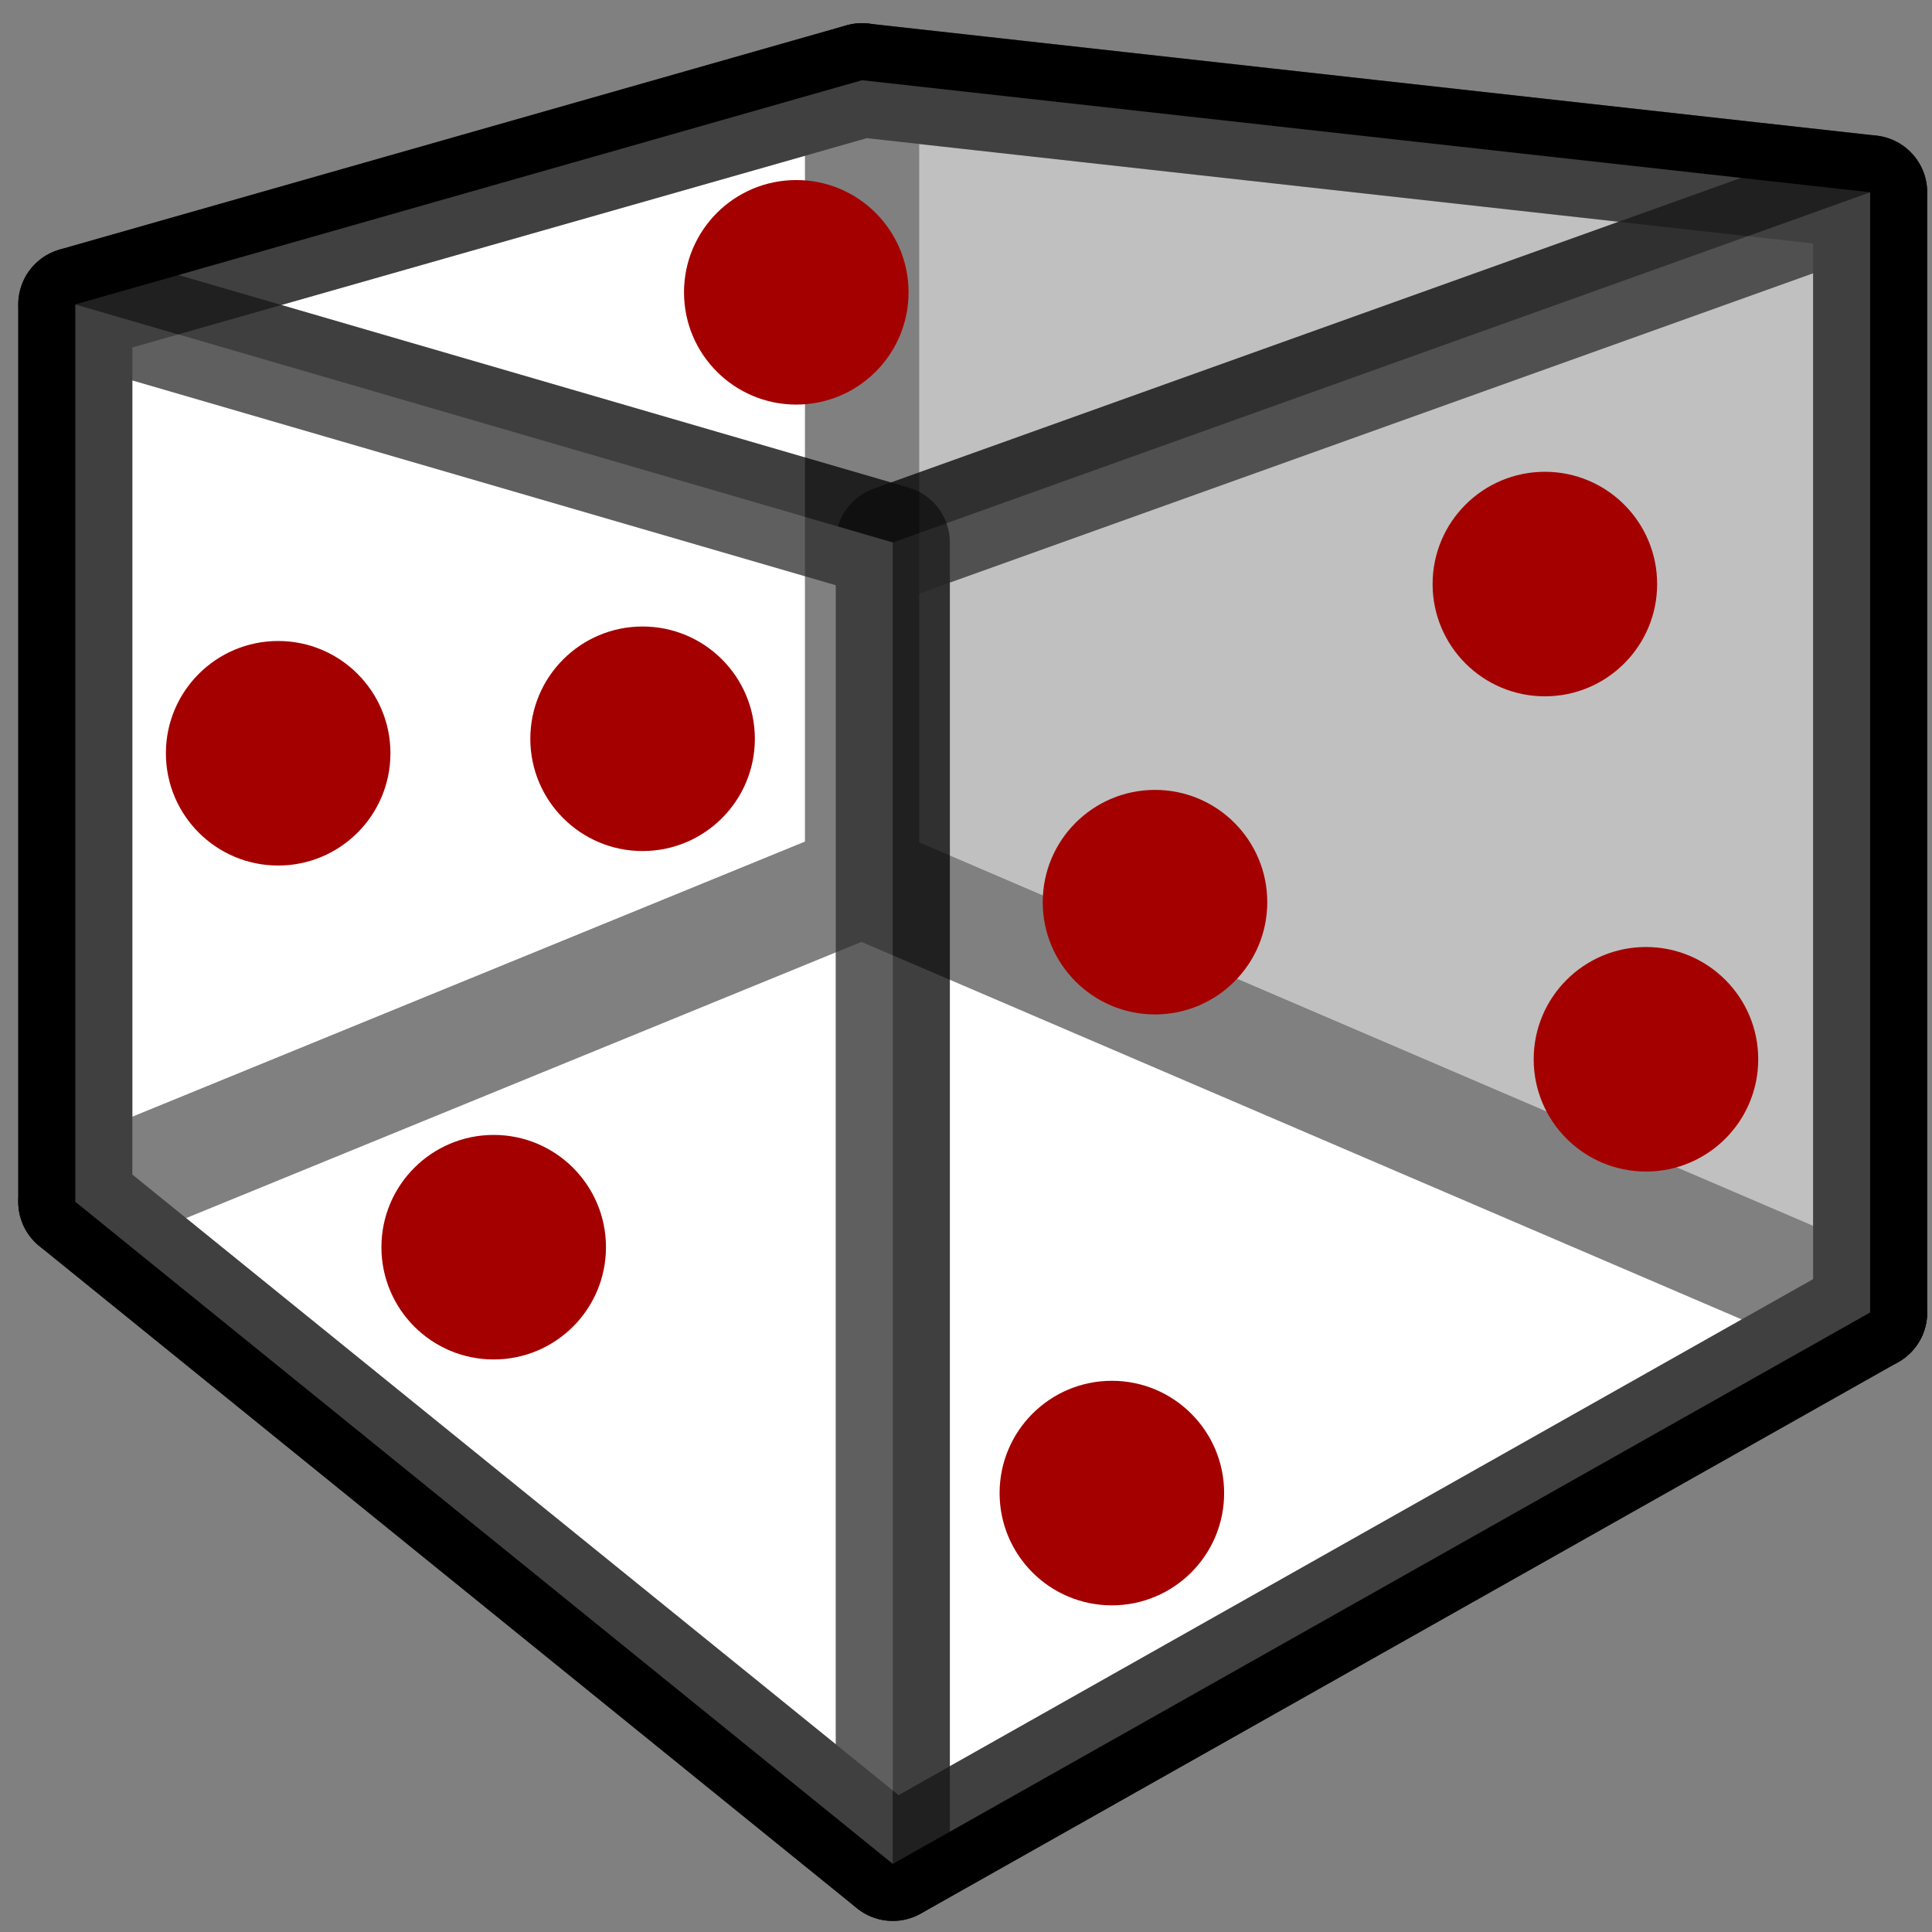 <?xml version="1.0" encoding="UTF-8" standalone="no"?>
<svg
   xmlns:dc="http://purl.org/dc/elements/1.1/"
   xmlns:cc="http://creativecommons.org/ns#"
   xmlns:rdf="http://www.w3.org/1999/02/22-rdf-syntax-ns#"
   xmlns:svg="http://www.w3.org/2000/svg"
   xmlns="http://www.w3.org/2000/svg"
   xmlns:sodipodi="http://sodipodi.sourceforge.net/DTD/sodipodi-0.dtd"
   xmlns:inkscape="http://www.inkscape.org/namespaces/inkscape"
   width="64"
   height="64"
   viewBox="0 0 16.933 16.933"
   version="1.1"
   id="svg8"
   inkscape:version="1.0.1 (3bc2e813f5, 2020-09-07)"
   sodipodi:docname="sv_populate_solid.svg"
   inkscape:export-filename="/home/portnov/src/sverchok/ui/icons/sv_populate_solid.png"
   inkscape:export-xdpi="96"
   inkscape:export-ydpi="96">
  <rect x="0" y="0" width="16.933" height="16.933" fill="#808080" stroke="none"/>
  <defs
     id="defs2">
    <inkscape:perspective
       sodipodi:type="inkscape:persp3d"
       inkscape:vp_x="-15.298266 : 17.830341 : 1"
       inkscape:vp_y="0 : 1000 : 0"
       inkscape:vp_z="65.818807 : 31.143 : 1"
       inkscape:persp3d-origin="8.4666665 : 5.6444447 : 1"
       id="perspective937" />
    <marker
       style="overflow:visible;"
       id="Arrow2Send"
       refX="0.0"
       refY="0.0"
       orient="auto"
       inkscape:stockid="Arrow2Send"
       inkscape:isstock="true">
      <path
         transform="scale(0.3) rotate(180) translate(-2.3,0)"
         d="M 8.719,4.034 L -2.207,0.016 L 8.719,-4.002 C 6.973,-1.63 6.983,1.616 8.719,4.034 z "
         style="fill-rule:evenodd;stroke-width:0.625;stroke-linejoin:round;stroke:#a40000;stroke-opacity:1;fill:#a40000;fill-opacity:1"
         id="path905" />
    </marker>
  </defs>
  <sodipodi:namedview
     id="base"
     pagecolor="#ffffff"
     bordercolor="#666666"
     borderopacity="1.0"
     inkscape:pageopacity="0.0"
     inkscape:pageshadow="2"
     inkscape:zoom="9.550685"
     inkscape:cx="32.689823"
     inkscape:cy="25.152072"
     inkscape:document-units="mm"
     inkscape:current-layer="layer1"
     showgrid="false"
     units="px"
     inkscape:window-width="1916"
     inkscape:window-height="1172"
     inkscape:window-x="0"
     inkscape:window-y="24"
     inkscape:window-maximized="1"
     inkscape:document-rotation="0">
    <inkscape:grid
       type="xygrid"
       id="grid4512" />
  </sodipodi:namedview>
  <g
     inkscape:label="Layer 1"
     inkscape:groupmode="layer"
     id="layer1"
     transform="translate(0,-280.067)">
    <path
       d="m 7.555,280.771 8.836,0.982 v 9.818 l -8.836,-3.79 z"
       style="fill:none;fill-rule:evenodd;stroke:#000000;stroke-width:1px;stroke-linecap:butt;stroke-linejoin:round;stroke-miterlimit:4;stroke-dasharray:none;stroke-opacity:1;paint-order:markers fill stroke"
       id="path953" />
    <path
       d="m 0.66,282.735 v 7.865 l 6.895,-2.82 v -7.01 z"
       style="fill:#ffffff;fill-rule:evenodd;stroke:#000000;stroke-width:1px;stroke-linecap:butt;stroke-linejoin:round;stroke-miterlimit:4;stroke-dasharray:none;stroke-opacity:1;paint-order:markers fill stroke"
       id="path955" />
    <path
       d="m 0.66,290.6 7.165,5.803 8.566,-4.833 -8.836,-3.79 z"
       style="fill:#ffffff;fill-rule:evenodd;stroke:#000000;stroke-width:1px;stroke-linecap:butt;stroke-linejoin:round;stroke-miterlimit:4;stroke-dasharray:none;stroke-opacity:1;paint-order:markers fill stroke"
       id="path957" />
    <path
       d="m 0.66,282.735 7.165,2.086 8.566,-3.069 -8.836,-0.982 z"
       style="opacity:0.5;fill:#ffffff;fill-rule:evenodd;stroke:#000000;stroke-width:1px;stroke-linecap:butt;stroke-linejoin:round;stroke-miterlimit:4;stroke-dasharray:none;stroke-opacity:1;paint-order:markers fill stroke"
       id="path959" />
    <path
       d="m 7.825,284.821 v 11.582 l 8.566,-4.833 v -9.818 z"
       style="opacity:0.5;fill:#ffffff;fill-rule:evenodd;stroke:#000000;stroke-width:1px;stroke-linecap:butt;stroke-linejoin:round;stroke-miterlimit:4;stroke-dasharray:none;stroke-opacity:1;paint-order:markers fill stroke"
       id="path961" />
    <path
       d="m 0.66,282.735 7.165,2.086 v 11.582 L 0.66,290.6 Z"
       style="opacity:0.5;fill:#ffffff;fill-rule:evenodd;stroke:#000000;stroke-width:1px;stroke-linecap:butt;stroke-linejoin:round;stroke-miterlimit:4;stroke-dasharray:none;stroke-opacity:1;paint-order:markers fill stroke"
       id="path963" />
    <circle
       style="opacity:1;fill:#a40000;stroke:none;stroke-width:1.587;stroke-linecap:round;stroke-linejoin:round;stroke-miterlimit:4;stroke-dasharray:none;paint-order:markers fill stroke"
       id="path973"
       cx="9.745"
       cy="293.153"
       r="0.984" />
    <circle
       style="opacity:1;fill:#a40000;stroke:none;stroke-width:1.587;stroke-linecap:round;stroke-linejoin:round;stroke-miterlimit:4;stroke-dasharray:none;paint-order:markers fill stroke"
       id="circle975"
       cx="14.426"
       cy="289.351"
       r="0.984" />
    <circle
       style="opacity:1;fill:#a40000;stroke:none;stroke-width:1.587;stroke-linecap:round;stroke-linejoin:round;stroke-miterlimit:4;stroke-dasharray:none;paint-order:markers fill stroke"
       id="circle977"
       cx="10.123"
       cy="287.974"
       r="0.984" />
    <circle
       style="opacity:1;fill:#a40000;stroke:none;stroke-width:1.587;stroke-linecap:round;stroke-linejoin:round;stroke-miterlimit:4;stroke-dasharray:none;paint-order:markers fill stroke"
       id="circle979"
       cx="13.54"
       cy="285.186"
       r="0.984" />
    <circle
       style="opacity:1;fill:#a40000;stroke:none;stroke-width:1.587;stroke-linecap:round;stroke-linejoin:round;stroke-miterlimit:4;stroke-dasharray:none;paint-order:markers fill stroke"
       id="circle981"
       cx="6.979"
       cy="282.629"
       r="0.984" />
    <circle
       style="opacity:1;fill:#a40000;stroke:none;stroke-width:1.587;stroke-linecap:round;stroke-linejoin:round;stroke-miterlimit:4;stroke-dasharray:none;paint-order:markers fill stroke"
       id="circle983"
       cx="5.632"
       cy="286.542"
       r="0.984" />
    <circle
       style="opacity:1;fill:#a40000;stroke:none;stroke-width:1.587;stroke-linecap:round;stroke-linejoin:round;stroke-miterlimit:4;stroke-dasharray:none;paint-order:markers fill stroke"
       id="circle985"
       cx="2.438"
       cy="286.669"
       r="0.984" />
    <circle
       style="opacity:1;fill:#a40000;stroke:none;stroke-width:1.587;stroke-linecap:round;stroke-linejoin:round;stroke-miterlimit:4;stroke-dasharray:none;paint-order:markers fill stroke"
       id="circle987"
       cx="4.327"
       cy="290.998"
       r="0.984" />
  </g>
</svg>
